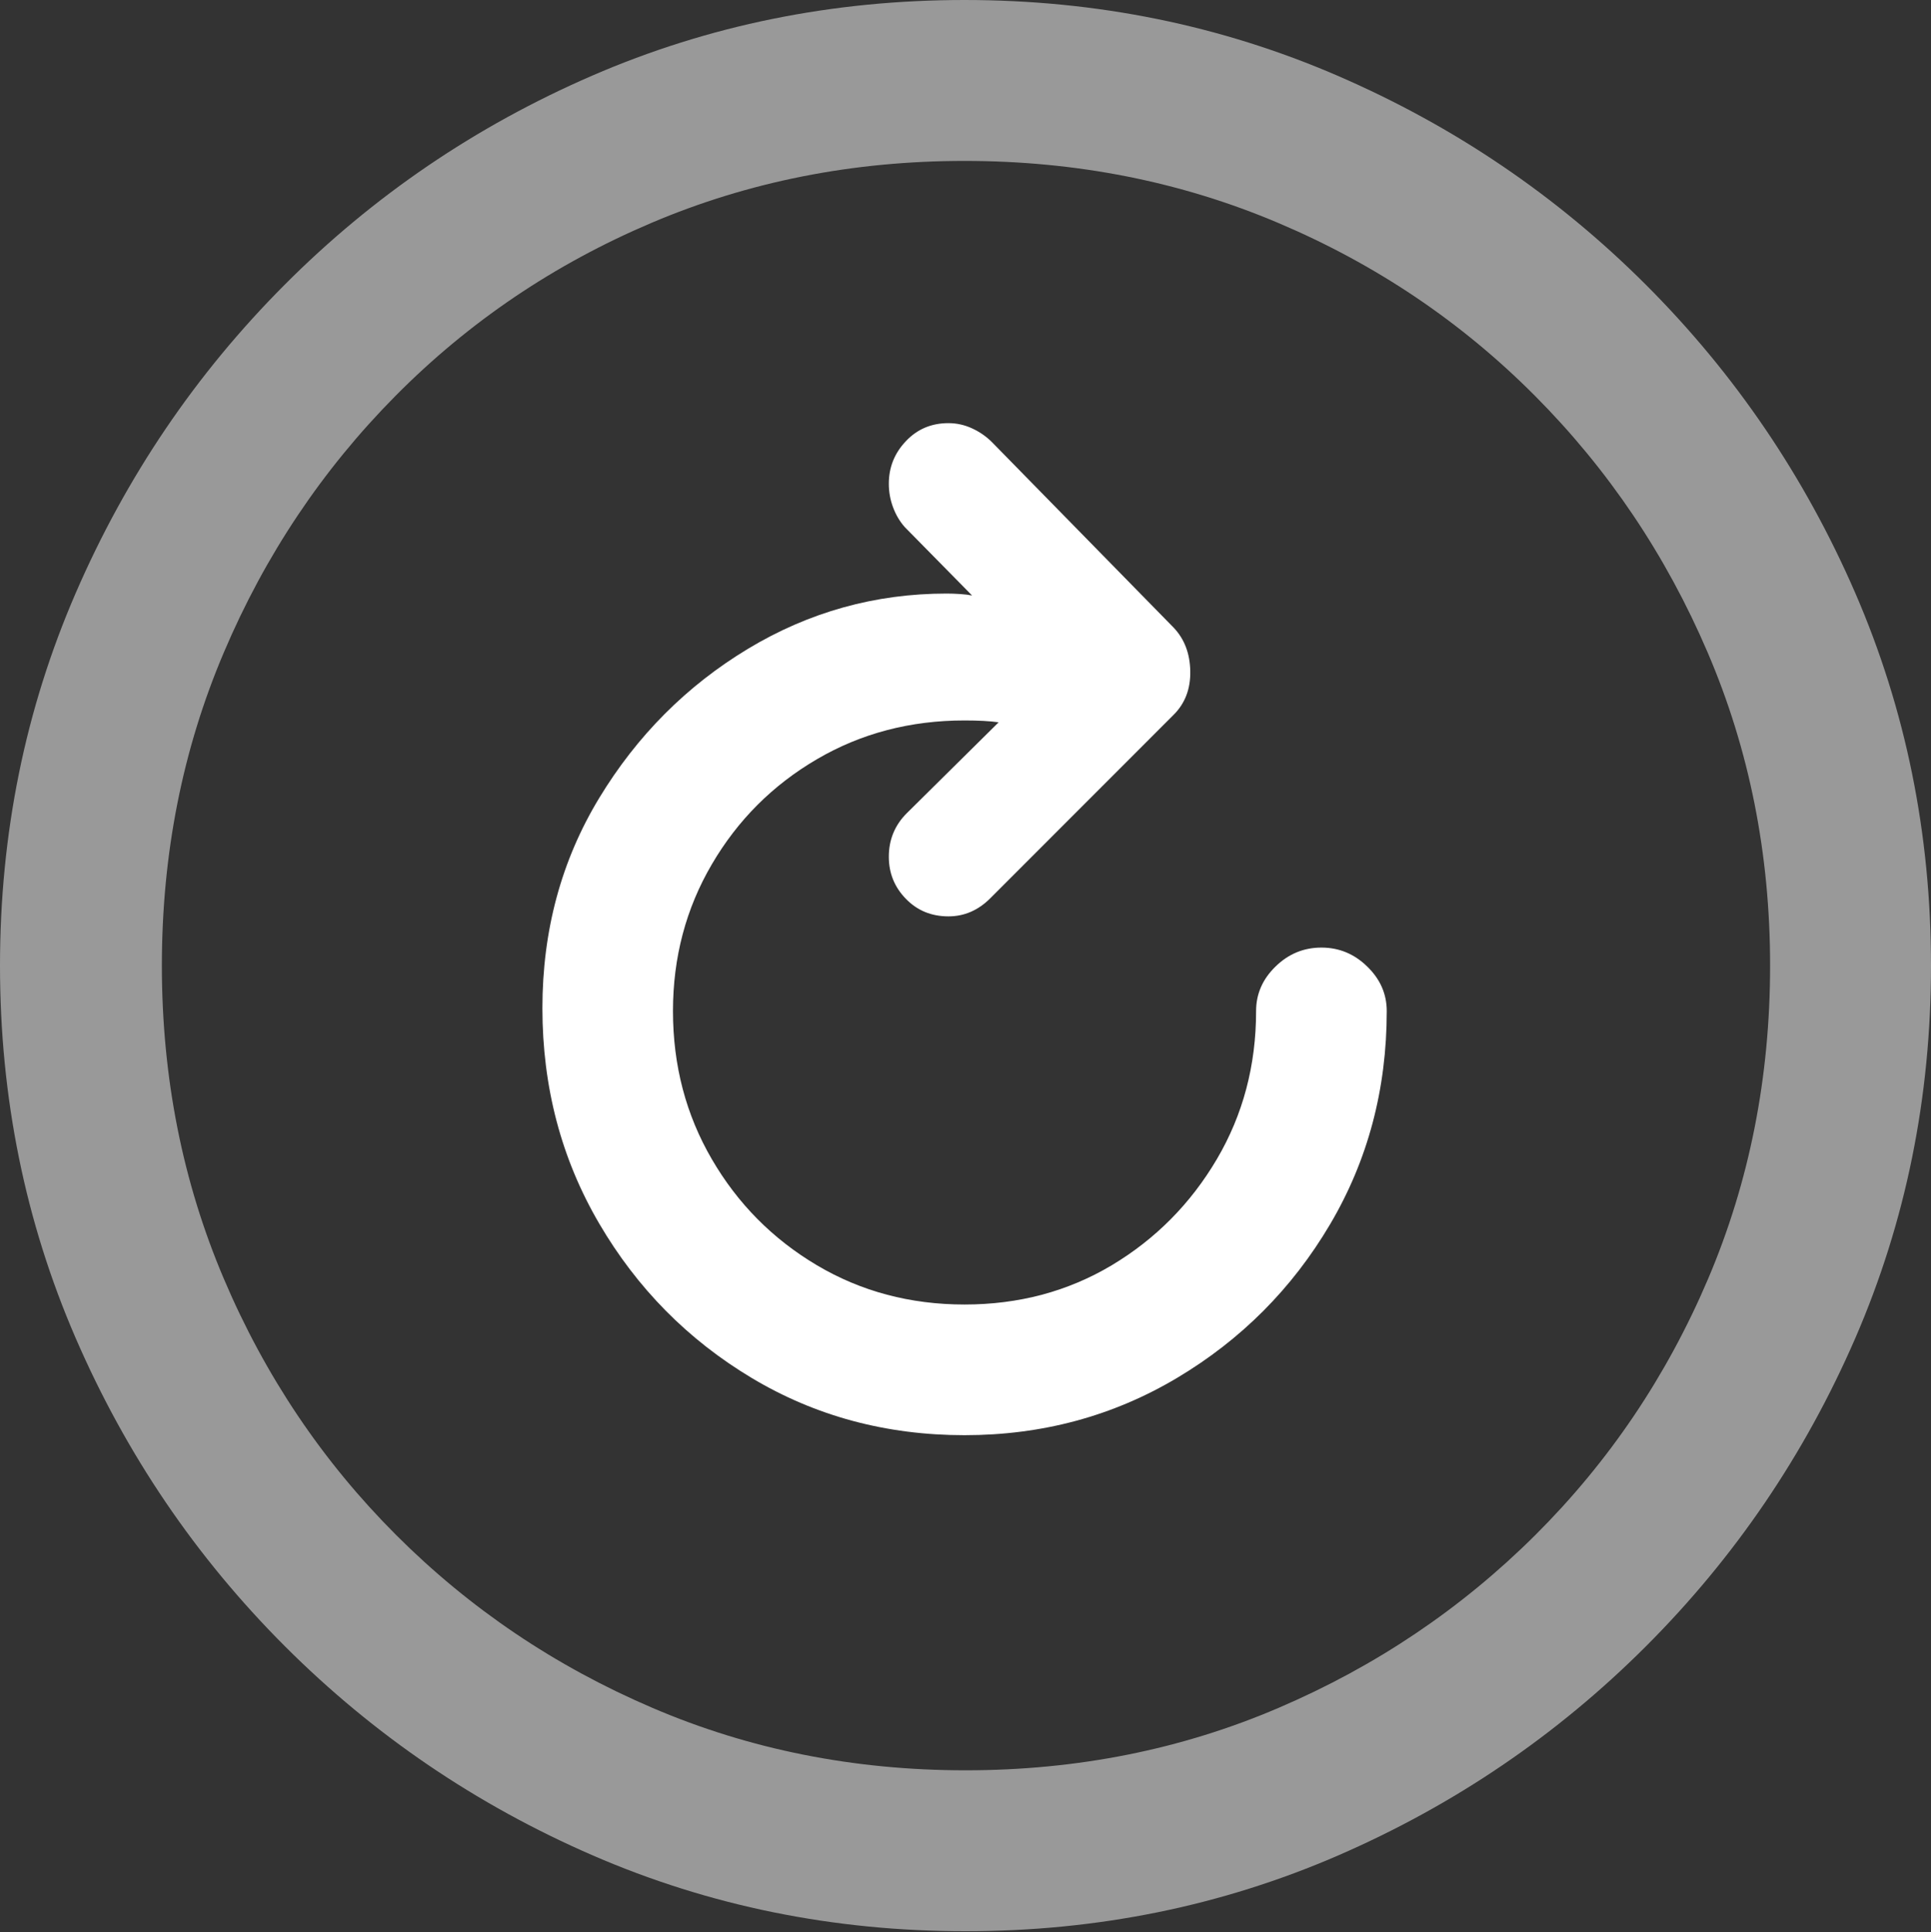 <?xml version="1.0" encoding="UTF-8"?>
<!--Generator: Apple Native CoreSVG 175.5-->
<!DOCTYPE svg
PUBLIC "-//W3C//DTD SVG 1.1//EN"
       "http://www.w3.org/Graphics/SVG/1.1/DTD/svg11.dtd">
<svg version="1.1" xmlns="http://www.w3.org/2000/svg" xmlns:xlink="http://www.w3.org/1999/xlink" width="19.922" height="19.932">
 <rect width="100%" height="100%" fill="#333333" stroke="none"/>
 <g>
  <rect height="19.932" opacity="0" width="19.922" x="0" y="0"/>
  <path d="M9.961 19.922Q12.002 19.922 13.804 19.141Q15.605 18.359 16.982 16.982Q18.359 15.605 19.141 13.804Q19.922 12.002 19.922 9.961Q19.922 7.92 19.141 6.118Q18.359 4.316 16.982 2.939Q15.605 1.562 13.799 0.781Q11.992 0 9.951 0Q7.91 0 6.108 0.781Q4.307 1.562 2.935 2.939Q1.562 4.316 0.781 6.118Q0 7.92 0 9.961Q0 12.002 0.781 13.804Q1.562 15.605 2.939 16.982Q4.316 18.359 6.118 19.141Q7.92 19.922 9.961 19.922ZM9.961 18.262Q8.232 18.262 6.729 17.617Q5.225 16.973 4.087 15.835Q2.949 14.697 2.31 13.193Q1.67 11.69 1.67 9.961Q1.67 8.232 2.31 6.729Q2.949 5.225 4.082 4.082Q5.215 2.939 6.719 2.3Q8.223 1.66 9.951 1.66Q11.68 1.66 13.188 2.3Q14.697 2.939 15.835 4.082Q16.973 5.225 17.617 6.729Q18.262 8.232 18.262 9.961Q18.262 11.69 17.622 13.193Q16.982 14.697 15.84 15.835Q14.697 16.973 13.193 17.617Q11.69 18.262 9.961 18.262Z" fill="rgba(255,255,255,0.5)"/>
  <path d="M5.596 10.4Q5.596 11.621 6.182 12.622Q6.768 13.623 7.754 14.214Q8.74 14.805 9.951 14.805Q11.152 14.805 12.144 14.214Q13.135 13.623 13.721 12.632Q14.307 11.641 14.307 10.43Q14.307 10.166 14.106 9.971Q13.906 9.775 13.633 9.775Q13.359 9.775 13.159 9.971Q12.959 10.166 12.959 10.43Q12.959 11.27 12.554 11.958Q12.148 12.646 11.47 13.052Q10.791 13.457 9.951 13.457Q9.111 13.457 8.428 13.052Q7.744 12.646 7.344 11.958Q6.943 11.27 6.943 10.43Q6.943 9.6 7.344 8.916Q7.744 8.232 8.428 7.832Q9.111 7.432 9.951 7.432Q10.166 7.432 10.303 7.451L9.355 8.389Q9.17 8.574 9.17 8.838Q9.17 9.092 9.346 9.272Q9.521 9.453 9.785 9.453Q10.029 9.453 10.215 9.268L12.109 7.373Q12.285 7.197 12.28 6.924Q12.275 6.65 12.109 6.475L10.234 4.561Q10.146 4.473 10.029 4.419Q9.912 4.365 9.785 4.365Q9.521 4.365 9.346 4.551Q9.17 4.736 9.17 4.99Q9.17 5.117 9.214 5.234Q9.258 5.352 9.336 5.439L10.029 6.143Q9.98 6.133 9.907 6.128Q9.834 6.123 9.766 6.123Q8.662 6.123 7.715 6.694Q6.768 7.266 6.182 8.232Q5.596 9.199 5.596 10.4Z" fill="#ffffff"/>
 </g>
</svg>
